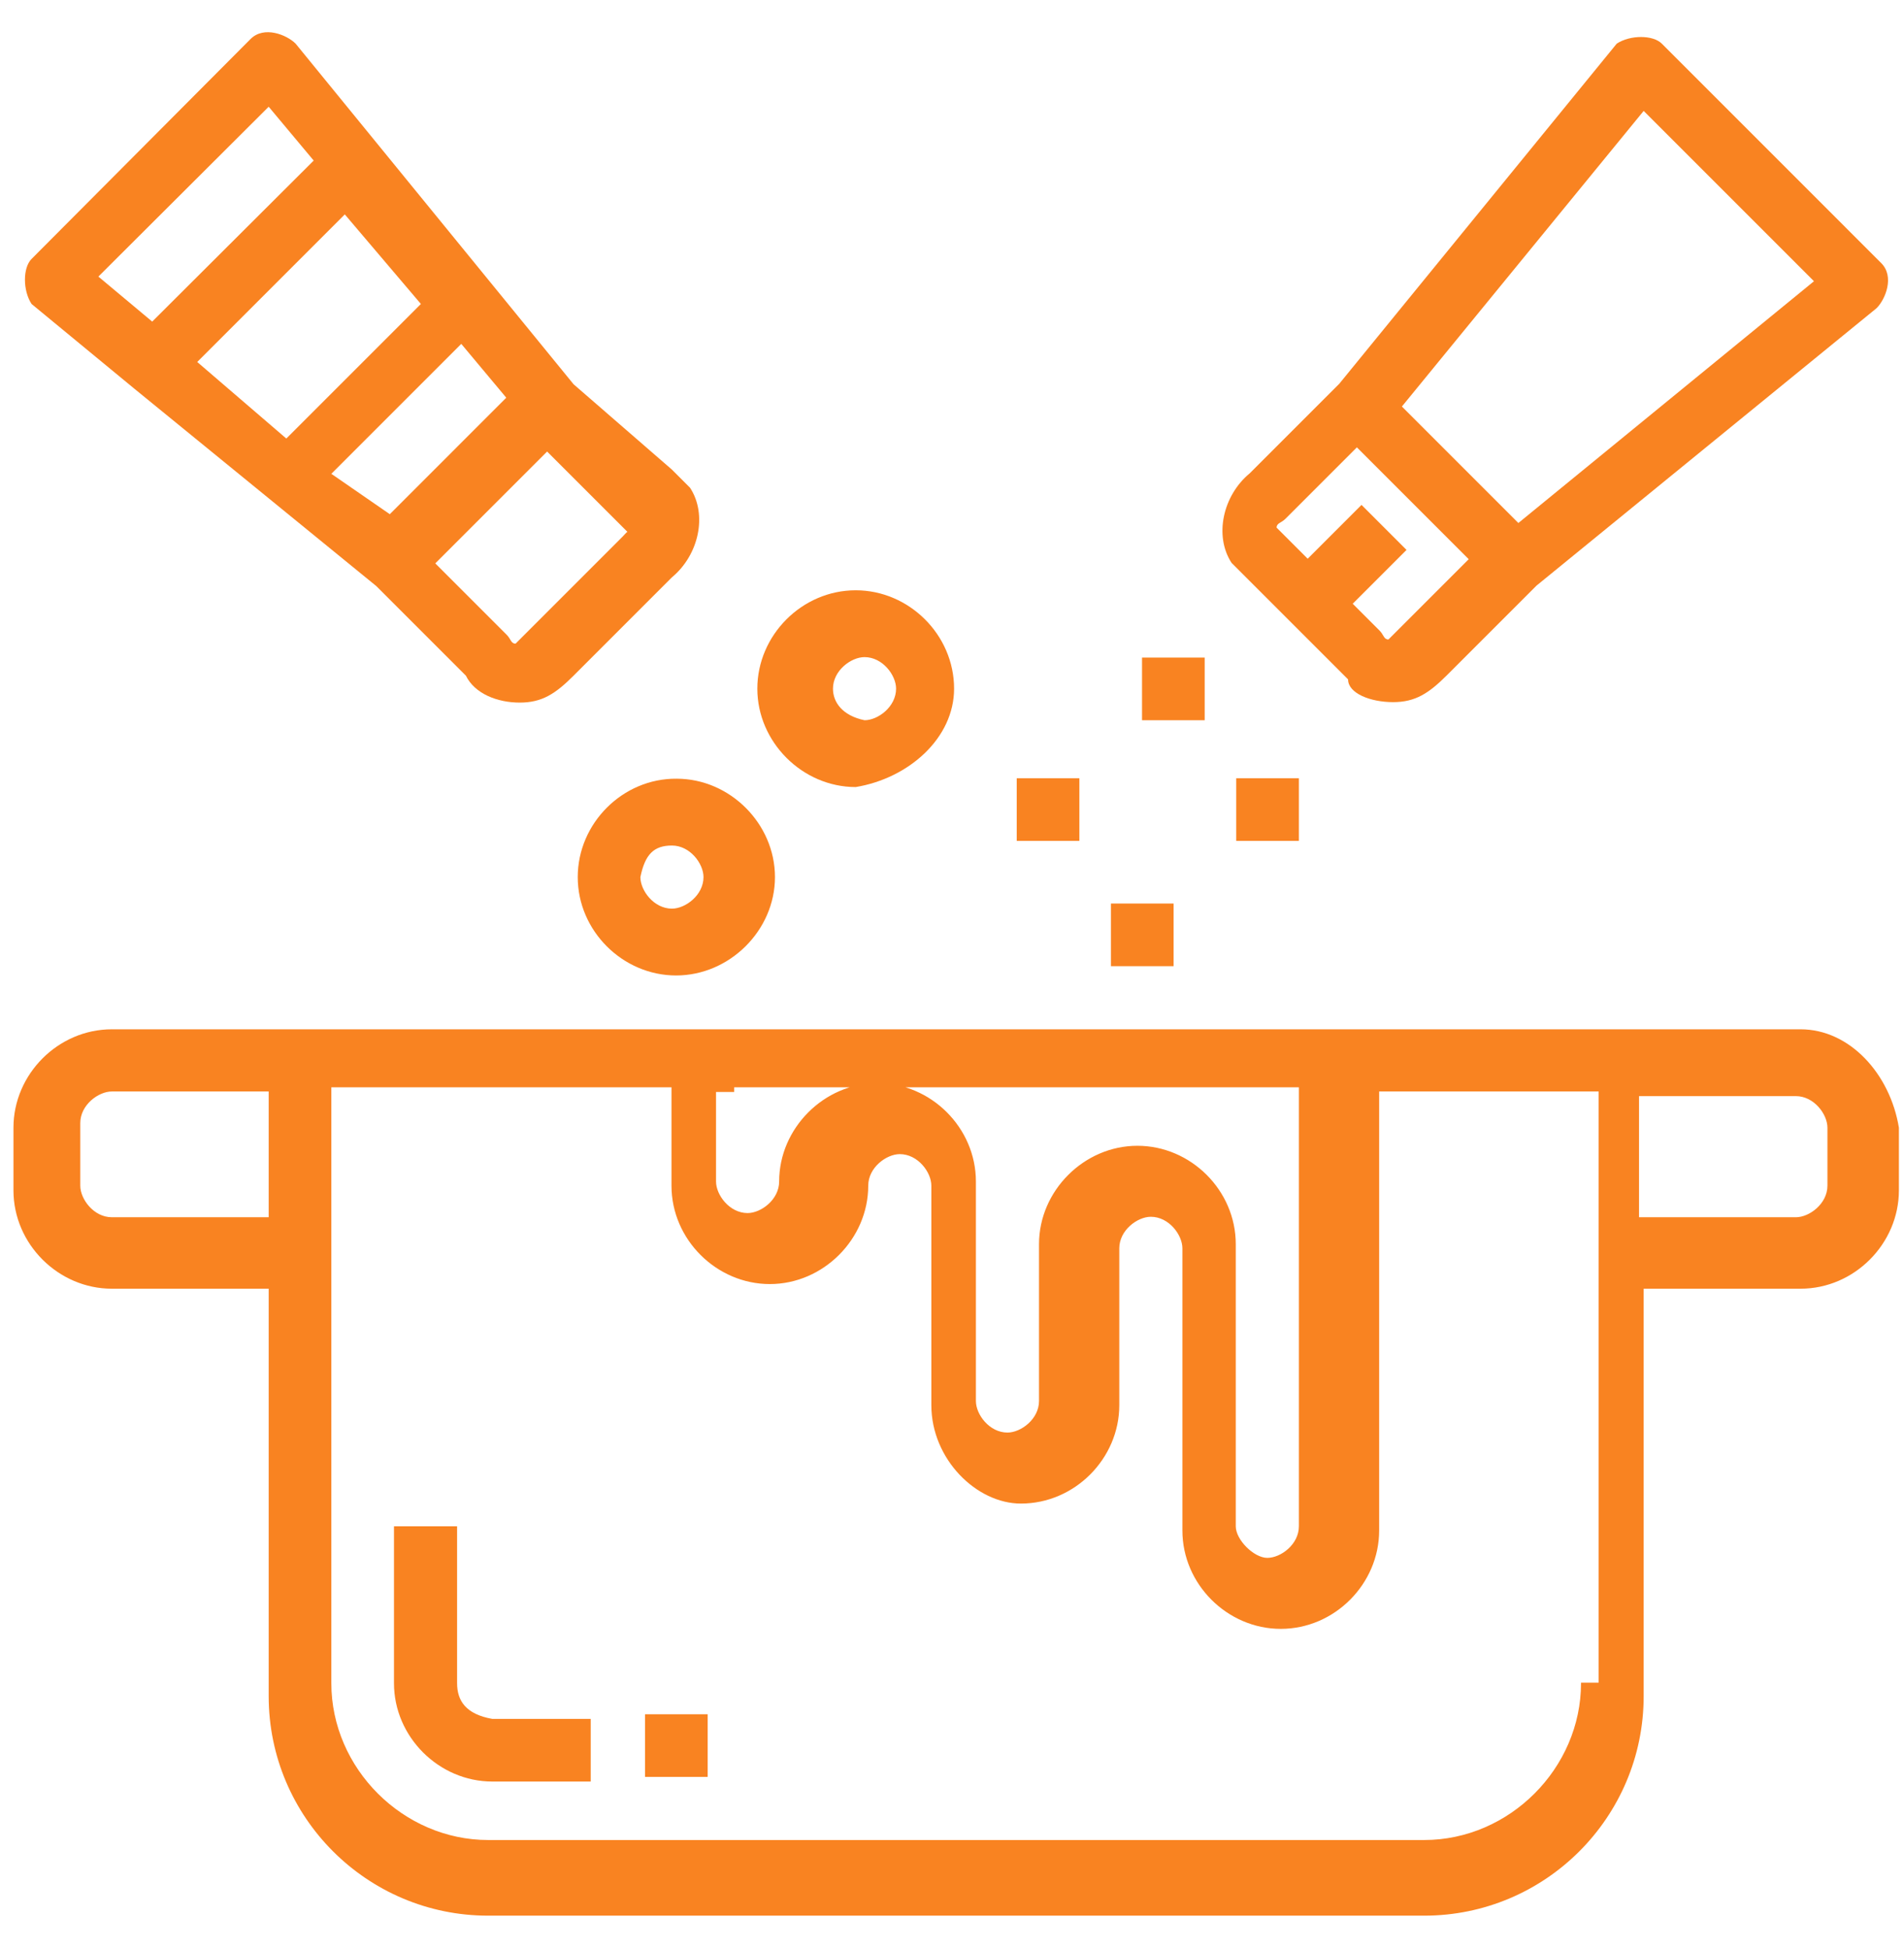 <?xml version="1.0" encoding="utf-8"?>
<!-- Generator: Adobe Illustrator 18.0.0, SVG Export Plug-In . SVG Version: 6.00 Build 0)  -->
<!DOCTYPE svg PUBLIC "-//W3C//DTD SVG 1.1//EN" "http://www.w3.org/Graphics/SVG/1.1/DTD/svg11.dtd">
<svg version="1.1" id="Capa_1" xmlns="http://www.w3.org/2000/svg" xmlns:xlink="http://www.w3.org/1999/xlink" x="0px" y="0px"
	 viewBox="0 0 410.3 420" enable-background="new 0 0 410.3 420" xml:space="preserve">
<path fill="#f98321" d="M388,221.8H24.1c-11.6,0-21.2,9.7-21.2,21.2v13.5c0,11.6,9.7,21.2,21.2,21.2h33.8v87.8
	c0,26.1,21.2,47.3,47.3,47.3h201.7c26.1,0,47.3-21.2,47.3-47.3v-87.8H388c11.6,0,21.2-9.7,21.2-21.2V243
	C407.3,231.4,398.6,221.8,388,221.8z M57.9,262.3H24.1c-3.9,0-6.8-3.9-6.8-6.8V242c0-3.9,3.9-6.8,6.8-6.8h33.8V262.3z M158.3,234.3
	h121.6v94.6c0,3.9-3.9,6.8-6.8,6.8c-2.9,0-6.8-3.9-6.8-6.8v-60.8c0-11.6-9.7-21.2-21.2-21.2s-21.2,9.7-21.2,21.2v33.8
	c0,3.9-3.9,6.8-6.8,6.8c-3.9,0-6.8-3.9-6.8-6.8v-47.3c0-11.6-9.7-21.2-21.2-21.2s-21.2,9.7-21.2,21.2c0,3.9-3.9,6.8-6.8,6.8
	c-3.9,0-6.8-3.9-6.8-6.8v-19.3h3.9V234.3z M340.7,362.7c0,18.3-15.4,33.8-33.8,33.8H105.2c-18.3,0-33.8-15.4-33.8-33.8V234.3h73.3
	v21.2c0,11.6,9.7,21.2,21.2,21.2s21.2-9.7,21.2-21.2c0-3.9,3.9-6.8,6.8-6.8c3.9,0,6.8,3.9,6.8,6.8v47.3c0,11.6,9.7,21.2,19.3,21.2
	c11.6,0,21.2-9.7,21.2-21.2v-33.8c0-3.9,3.9-6.8,6.8-6.8c3.9,0,6.8,3.9,6.8,6.8v60.8c0,11.6,9.7,21.2,21.2,21.2
	c11.6,0,21.2-9.7,21.2-21.2v-94.6h47.3v127.4H340.7z M393.8,255.5c0,3.9-3.9,6.8-6.8,6.8h-33.8v-26.1H387c3.9,0,6.8,3.9,6.8,6.8
	V255.5z"/>
<path fill="#f98321" d="M98.5,362.7v-33.8H84.9v33.8c0,11.6,9.7,21.2,21.2,21.2l0,0h21.2v-13.5h-21.2
	C100.4,369.4,98.5,366.5,98.5,362.7z"/>
<path fill="#f98321" d="M139,369.4h13.5v13.5H139V369.4z"/>
<path fill="#f98321" d="M300.2,151.3c4.8,0,7.7-1.9,11.6-5.8l19.3-19.3l73.3-59.8c1.9-1.9,3.9-6.8,1-9.7l0,0L358.1,9.4
	c-1.9-1.9-6.8-1.9-9.7,0l0,0l-59.8,73.3l-19.3,19.3c-5.8,4.8-7.7,13.5-3.9,19.3c1,1,1.9,1.9,3.9,3.9l21.2,21.2
	C290.5,149.4,295.3,151.3,300.2,151.3L300.2,151.3z M354.2,23.9l36.7,36.7l-63.7,52.1l-25.1-25.1L354.2,23.9z M277,115.6
	c-1-1-1-1-1.9-1.9c0-1,1-1,1.9-1.9l15.4-15.4l24.1,24.1l-15.4,15.4c-1,1-1,1-1.9,1.9c-1,0-1-1-1.9-1.9l-5.8-5.8l11.6-11.6l-9.7-9.7
	l-11.6,11.6L277,115.6z"/>
<path fill="#f98321" d="M246.1,141.7h13.5v13.5h-13.5V141.7z"/>
<path fill="#f98321" d="M266.4,167.7h13.5v13.5h-13.5V167.7z"/>
<path fill="#f98321" d="M239.4,194.7h13.5v13.5h-13.5V194.7z"/>
<path fill="#f98321" d="M219.1,167.7h13.5v13.5h-13.5V167.7z"/>
<path fill="#f98321" d="M123.6,82.8L63.7,9.4c-1.9-1.9-6.8-3.9-9.7-1l0,0L6.8,55.8c-1.9,1.9-1.9,6.8,0,9.7l0,0L29,83.8l52.1,42.5
	l19.3,19.3c1.9,3.9,6.8,5.8,11.6,5.8s7.7-1.9,11.6-5.8l21.2-21.2c5.8-4.8,7.7-13.5,3.9-19.3c-1-1-1.9-1.9-3.9-3.9L123.6,82.8z
	 M21.2,59.6L57.9,23l9.7,11.6L32.8,69.3L21.2,59.6z M42.5,78l31.8-31.8l16.4,19.3l-29,29L42.5,78z M71.4,102.1l28-28l9.7,11.6
	L84,110.8L71.4,102.1z M134.2,115.6l-21.2,21.2c-1,1-1,1-1.9,1.9c-1,0-1-1-1.9-1.9l-15.4-15.4l24.1-24.1l15.4,15.4c1,1,1,1,1.9,1.9
	C135.1,114.6,134.2,115.6,134.2,115.6L134.2,115.6z"/>
<path fill="#f98321" d="M205.6,148.4c0-11.6-9.7-21.2-21.2-21.2c-11.6,0-21.2,9.7-21.2,21.2s9.7,21.2,21.2,21.2
	C195.9,167.7,205.6,159,205.6,148.4z M179.5,148.4c0-3.9,3.9-6.8,6.8-6.8c3.9,0,6.8,3.9,6.8,6.8c0,3.9-3.9,6.8-6.8,6.8
	C181.5,154.2,179.5,151.3,179.5,148.4z"/>
<path fill="#f98321" d="M124.5,189c0,11.6,9.7,21.2,21.2,21.2S167,200.5,167,189s-9.7-21.2-21.2-21.2l0,0
	C134.2,167.7,124.5,177.4,124.5,189z M144.8,182.2c3.9,0,6.8,3.9,6.8,6.8c0,3.9-3.9,6.8-6.8,6.8c-3.9,0-6.8-3.9-6.8-6.8
	C139,184.1,140.9,182.2,144.8,182.2z"/>
</svg>
